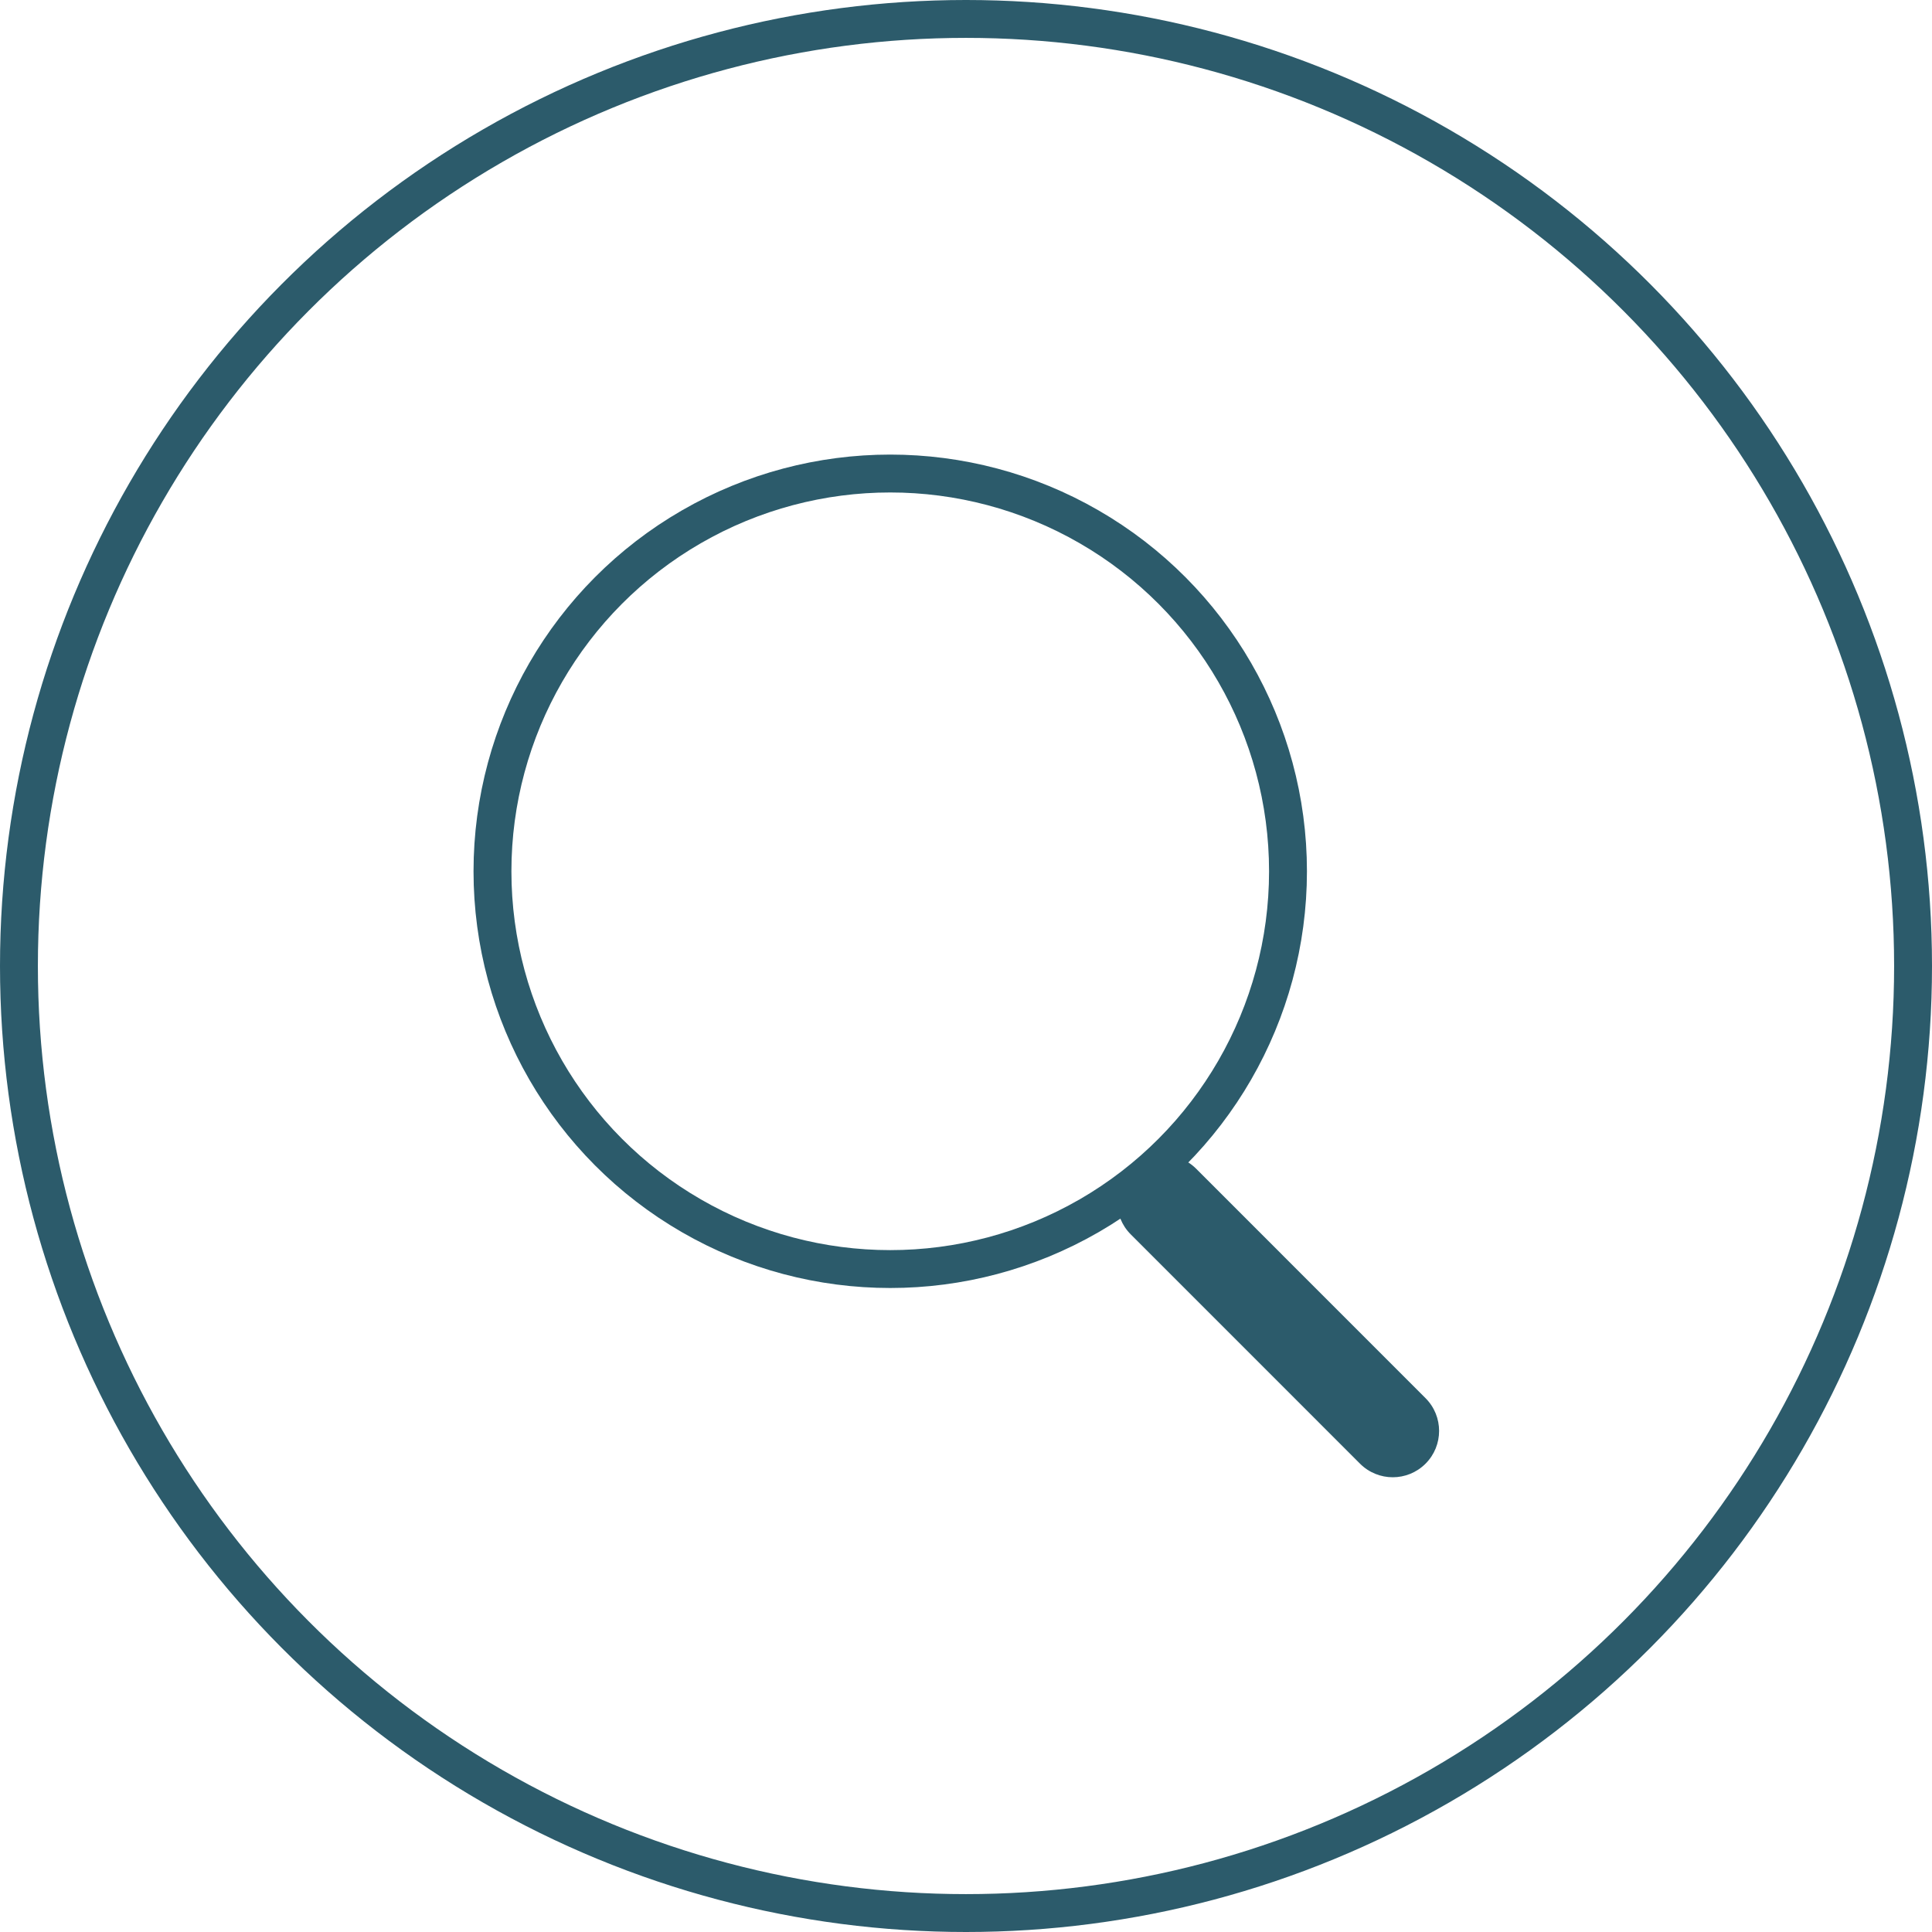 <svg xmlns="http://www.w3.org/2000/svg" xmlns:xlink="http://www.w3.org/1999/xlink" preserveAspectRatio="xMidYMid" width="102" height="102" viewBox="0 0 102 102">
  <defs>
    <style>

      .cls-3 {
        stroke: #2c5b6b;
        stroke-linecap: round;
        stroke-width: 2px;
        fill: none;
      }

      .cls-5 {
        fill: #2c5b6b;
      }

      .cls-6 {
        stroke: #2c5b6b;
        stroke-width: 2px;
        fill: none;
      }
    </style>
  </defs>
  <g id="disable">
    <circle id="circle-1" class="cls-3" cx="51" cy="51" r="50"/>
    <g id="glass">
      <path d="M59.696,61.707 C60.651,60.752 62.200,60.752 63.155,61.707 C63.155,61.707 75.261,73.816 75.261,73.816 C76.216,74.771 76.216,76.320 75.261,77.275 C74.306,78.231 72.757,78.231 71.802,77.275 C71.802,77.275 59.696,65.167 59.696,65.167 C58.741,64.211 58.741,62.662 59.696,61.707 Z" id="path-1" class="cls-5" fill-rule="evenodd"/>
      <circle id="circle-2" class="cls-6" cx="47" cy="46" r="21"/>
    </g>
  </g>
</svg>
